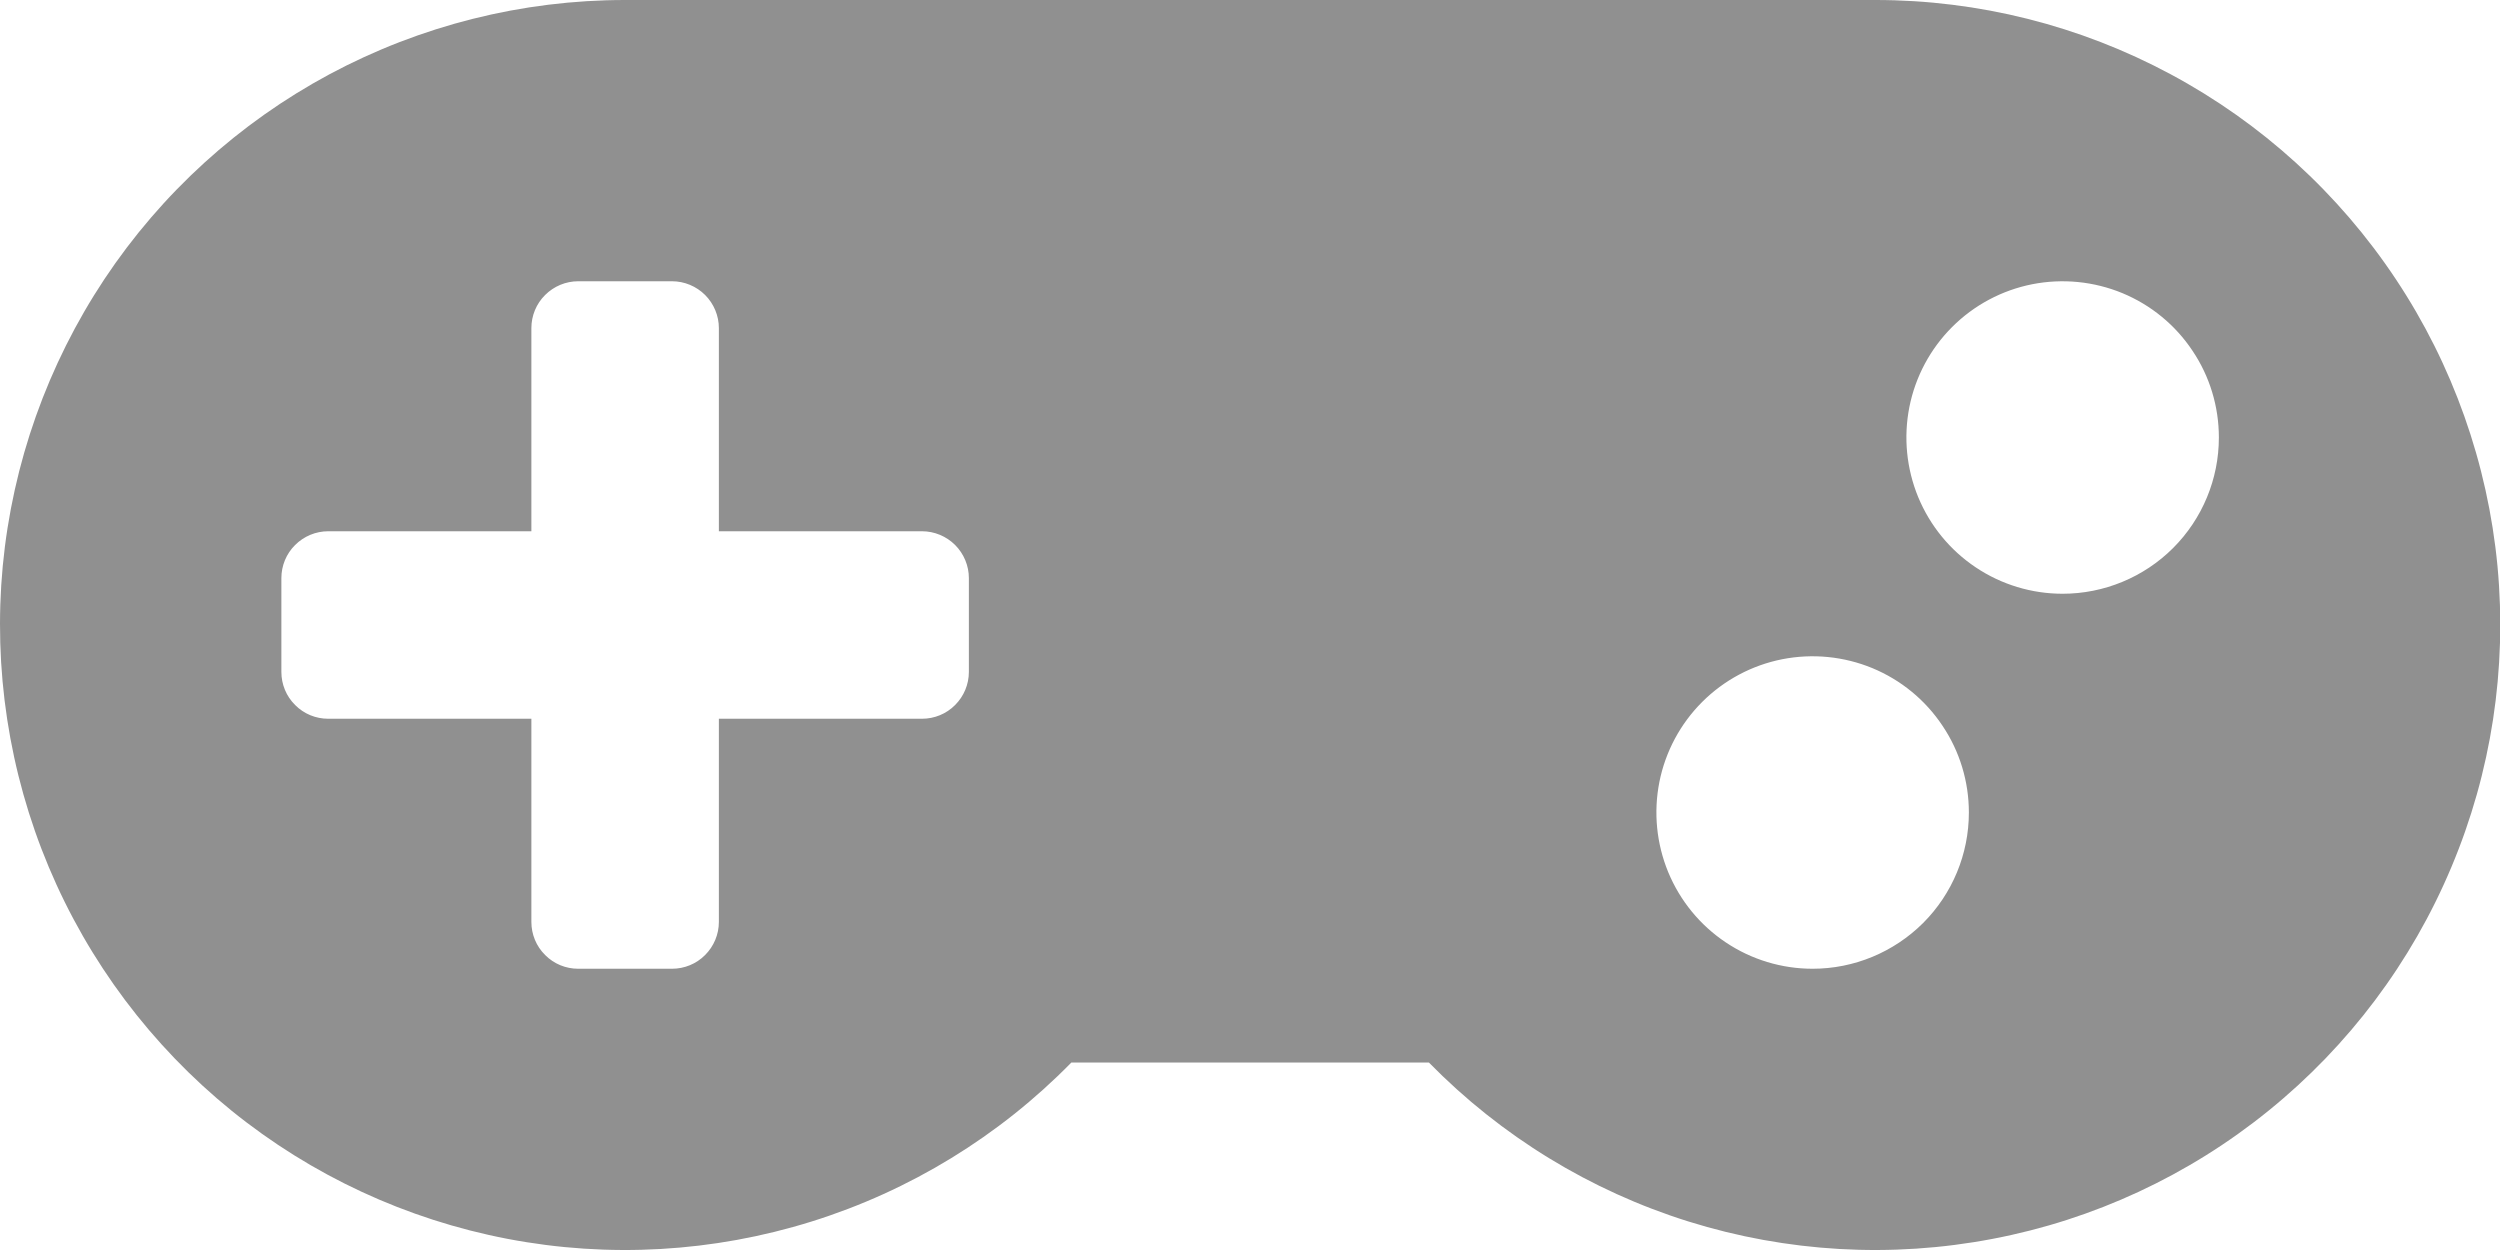 <svg width="20" height="10" viewBox="0 0 20 10" fill="none" xmlns="http://www.w3.org/2000/svg">
<path d="M15.003 5.10155e-08H5.001C4.176 -0 3.365 0.204 2.638 0.593C1.911 0.983 1.292 1.546 0.836 2.232C0.38 2.919 0.1 3.707 0.022 4.528C-0.055 5.349 0.071 6.176 0.39 6.936C0.709 7.696 1.212 8.366 1.852 8.885C2.493 9.404 3.252 9.756 4.061 9.911C4.871 10.066 5.706 10.018 6.493 9.772C7.28 9.526 7.994 9.089 8.571 8.5H11.431C12.008 9.089 12.722 9.526 13.508 9.772C14.295 10.018 15.13 10.066 15.94 9.911C16.75 9.757 17.509 9.404 18.149 8.885C18.79 8.366 19.292 7.697 19.611 6.937C19.931 6.177 20.057 5.35 19.98 4.53C19.902 3.709 19.623 2.92 19.167 2.234C18.711 1.547 18.092 0.984 17.365 0.594C16.639 0.204 15.828 0 15.003 5.10155e-08ZM7.751 5.375C7.751 5.475 7.711 5.57 7.641 5.64C7.571 5.711 7.475 5.75 7.376 5.75H5.751V7.375C5.751 7.475 5.711 7.57 5.641 7.64C5.571 7.711 5.475 7.75 5.376 7.75H4.626C4.526 7.75 4.431 7.711 4.361 7.64C4.29 7.57 4.251 7.475 4.251 7.375V5.75H2.626C2.526 5.75 2.431 5.711 2.361 5.64C2.29 5.57 2.251 5.475 2.251 5.375V4.625C2.251 4.526 2.29 4.43 2.361 4.36C2.431 4.29 2.526 4.25 2.626 4.25H4.251V2.625C4.251 2.526 4.29 2.43 4.361 2.36C4.431 2.29 4.526 2.25 4.626 2.25H5.376C5.475 2.25 5.571 2.29 5.641 2.36C5.711 2.43 5.751 2.526 5.751 2.625V4.25H7.376C7.475 4.25 7.571 4.29 7.641 4.36C7.711 4.43 7.751 4.526 7.751 4.625V5.375ZM14.501 7.75C14.254 7.75 14.012 7.677 13.806 7.539C13.601 7.402 13.441 7.207 13.346 6.978C13.252 6.75 13.227 6.499 13.275 6.256C13.323 6.014 13.442 5.791 13.617 5.616C13.792 5.441 14.015 5.322 14.257 5.274C14.5 5.226 14.751 5.251 14.979 5.345C15.208 5.44 15.403 5.6 15.54 5.806C15.678 6.011 15.751 6.253 15.751 6.5C15.751 6.832 15.619 7.15 15.385 7.384C15.15 7.618 14.832 7.75 14.501 7.75ZM16.501 4.75C16.254 4.75 16.012 4.677 15.806 4.539C15.601 4.402 15.441 4.207 15.346 3.978C15.252 3.75 15.227 3.499 15.275 3.256C15.323 3.014 15.442 2.791 15.617 2.616C15.792 2.441 16.015 2.322 16.257 2.274C16.5 2.226 16.751 2.251 16.979 2.345C17.208 2.44 17.403 2.6 17.54 2.806C17.678 3.011 17.751 3.253 17.751 3.5C17.751 3.832 17.619 4.15 17.385 4.384C17.151 4.618 16.832 4.75 16.501 4.75Z" fill="#909090"/>
</svg>

